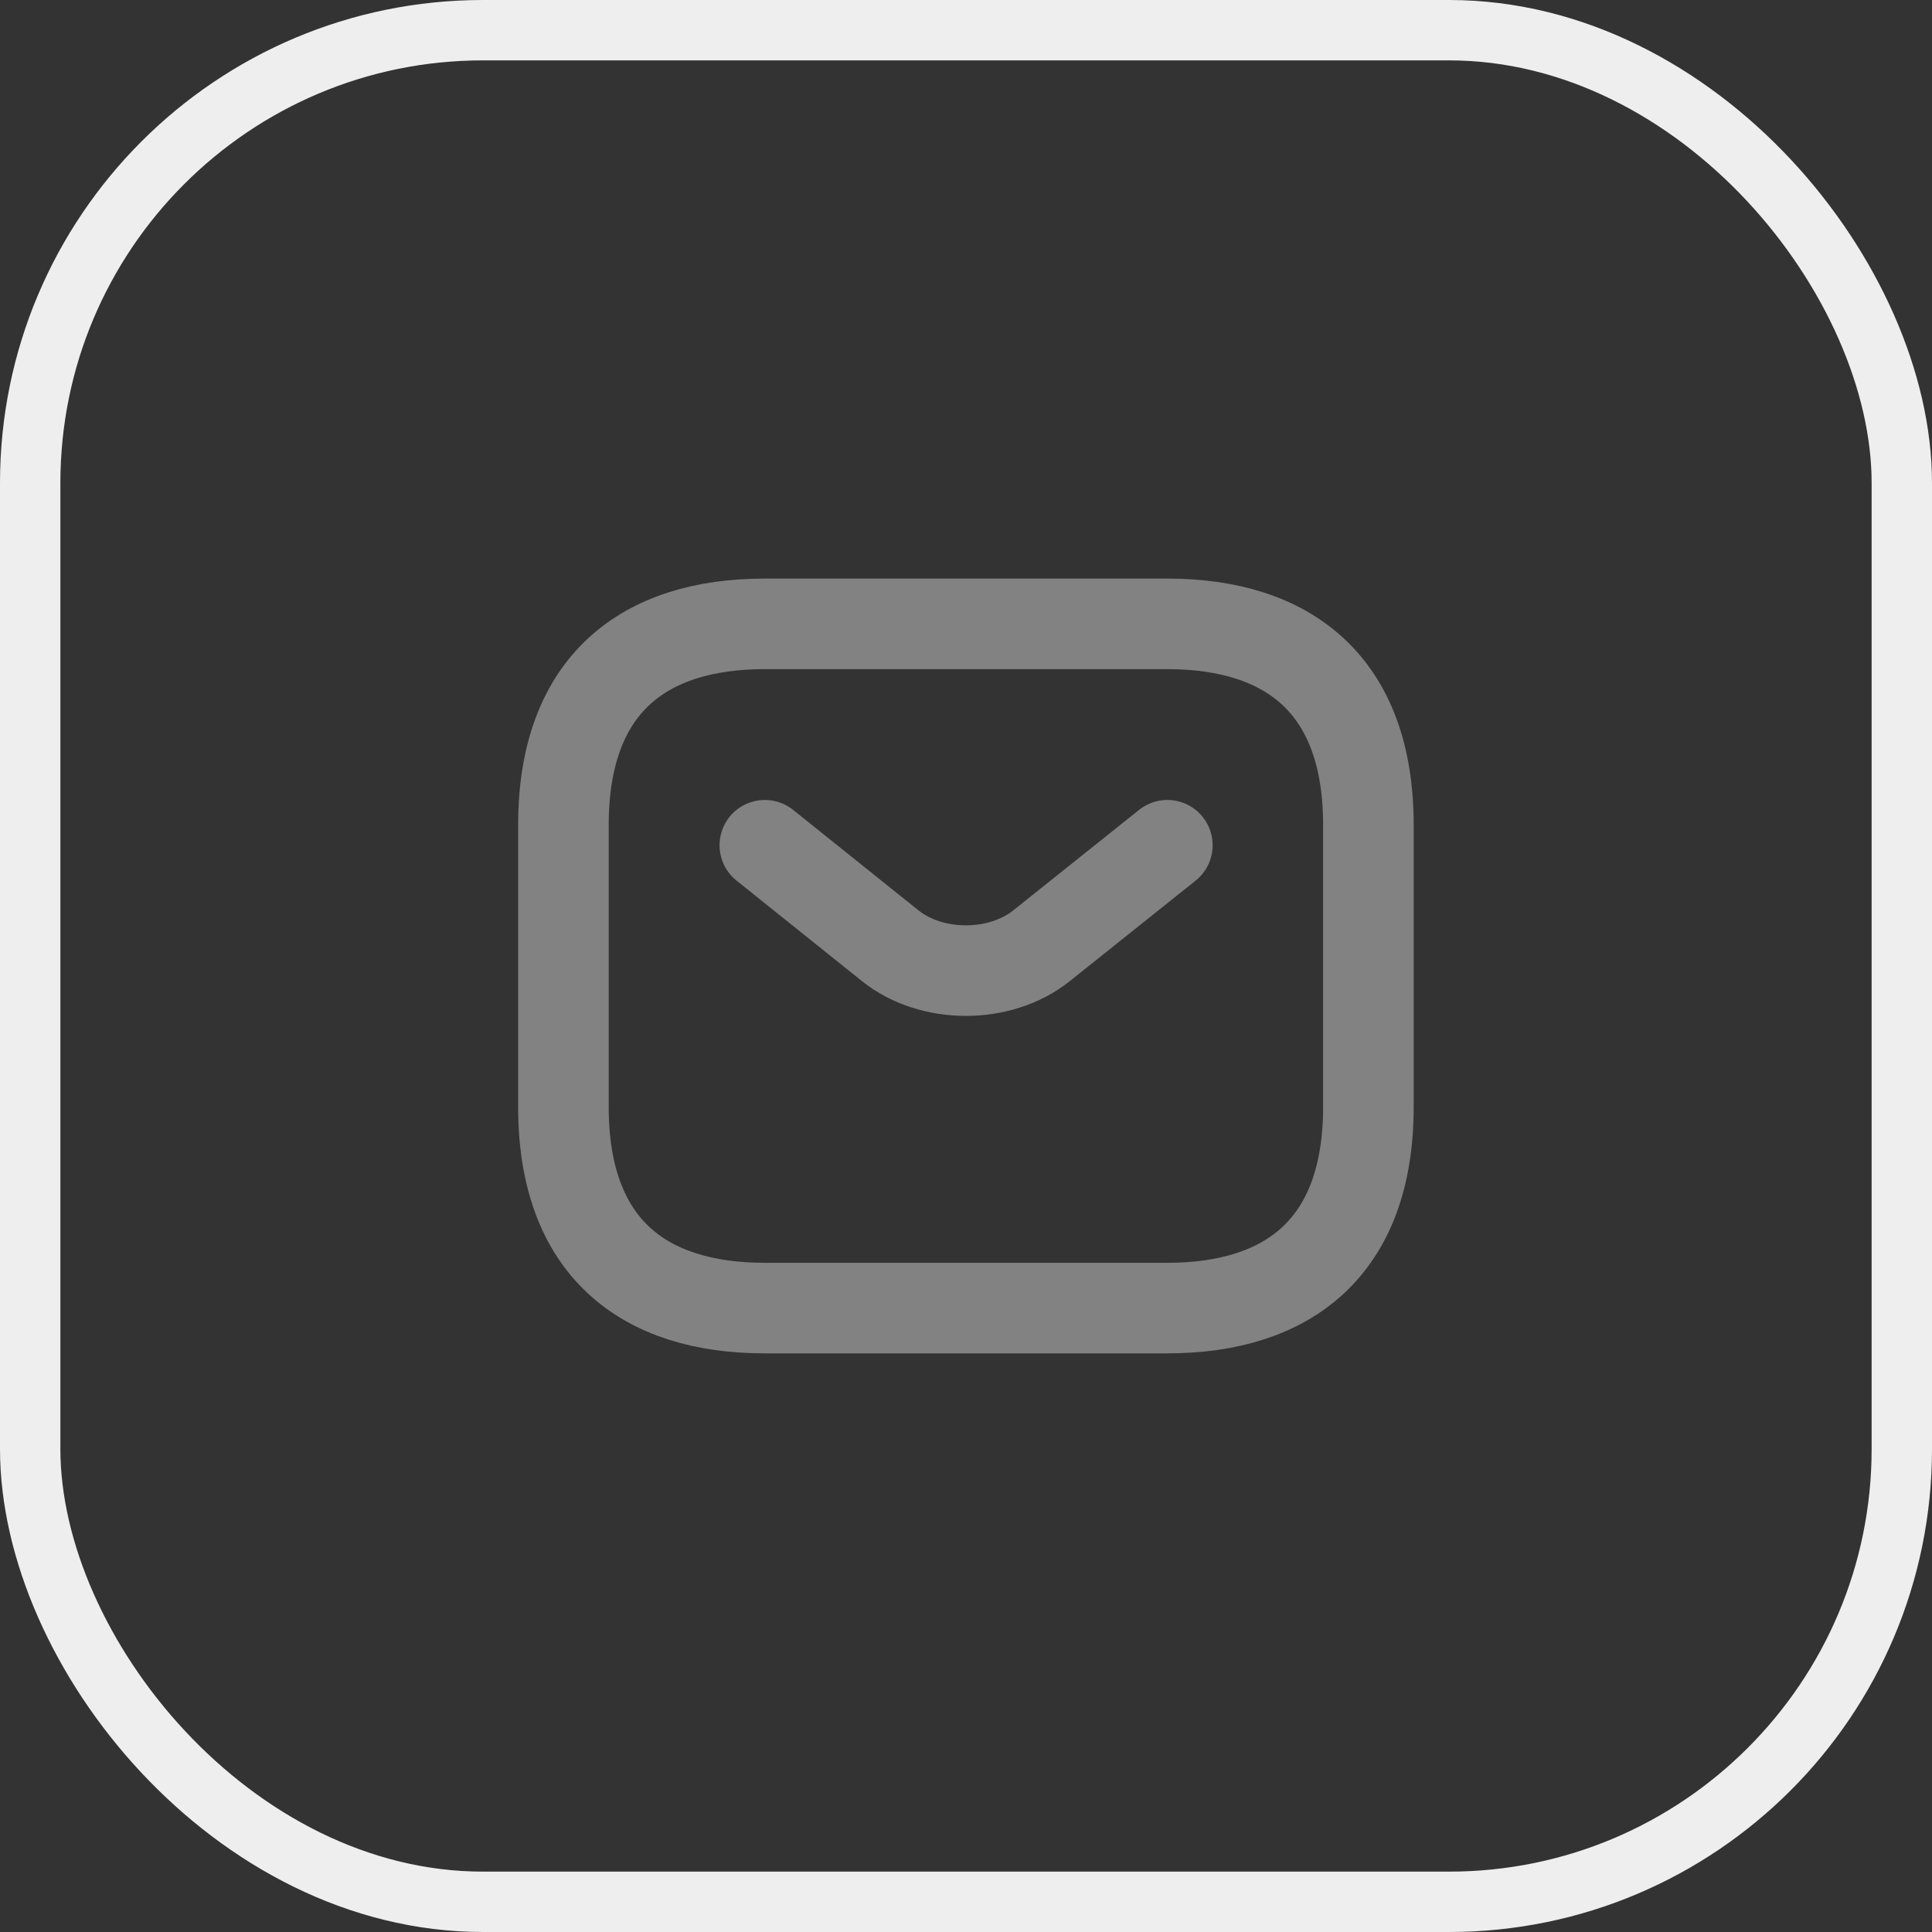 <svg width="32" height="32" viewBox="0 0 32 32" fill="none" xmlns="http://www.w3.org/2000/svg">
<rect x="0" y="0" width="32" height="32" fill="#333333" stroke="none"/>
<rect x="0.5" y="0.5" width="31" height="31" rx="7.5" stroke="#EEEEEE"/>
<path d="M19.332 21.666H12.665C10.665 21.666 9.332 20.666 9.332 18.333V13.666C9.332 11.333 10.665 10.333 12.665 10.333H19.332C21.332 10.333 22.665 11.333 22.665 13.666V18.333C22.665 20.666 21.332 21.666 19.332 21.666Z" stroke="#828282" stroke-width="1.5" stroke-miterlimit="10" stroke-linecap="round" stroke-linejoin="round"/>
<path d="M19.335 14L17.248 15.667C16.561 16.213 15.435 16.213 14.748 15.667L12.668 14" stroke="#828282" stroke-width="1.5" stroke-miterlimit="10" stroke-linecap="round" stroke-linejoin="round"/>
</svg>
